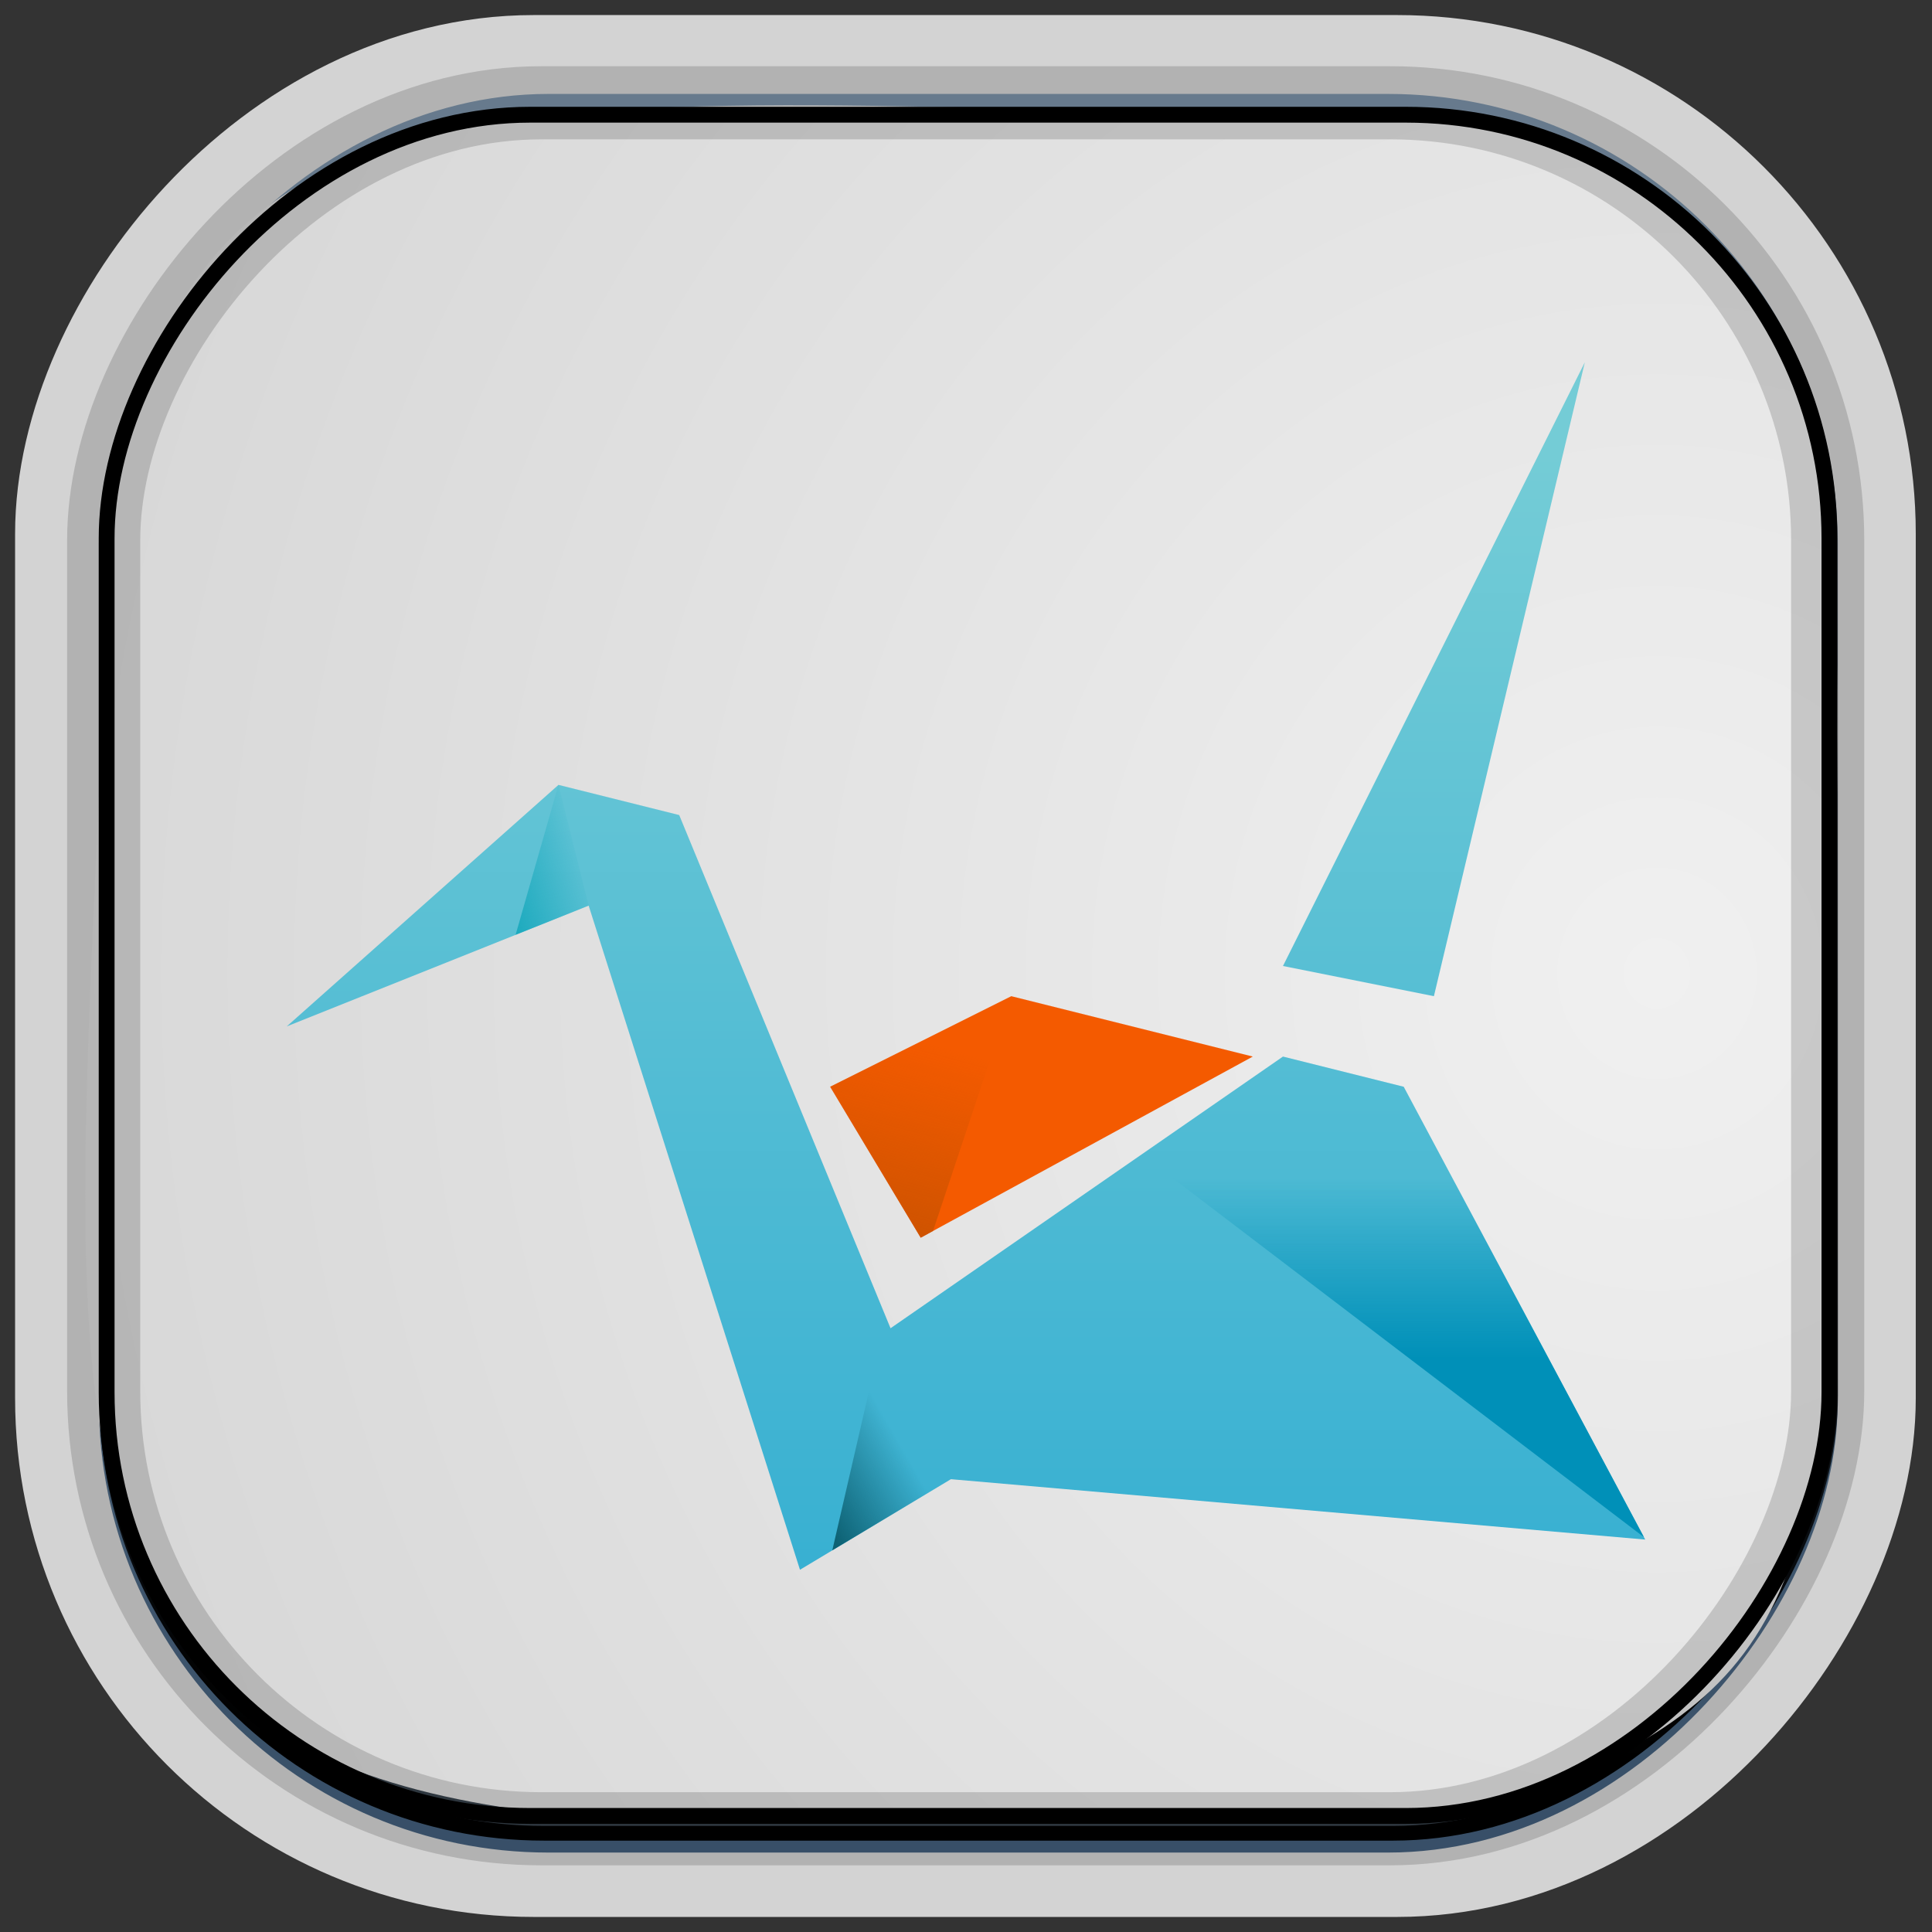 <?xml version="1.0" encoding="UTF-8" standalone="no"?>
<!-- Created with Inkscape (http://www.inkscape.org/) -->
<svg id="svg3449" xmlns:rdf="http://www.w3.org/1999/02/22-rdf-syntax-ns#" xmlns="http://www.w3.org/2000/svg" height="128" width="128" version="1.0" xmlns:cc="http://creativecommons.org/ns#" xmlns:xlink="http://www.w3.org/1999/xlink" xmlns:dc="http://purl.org/dc/elements/1.1/">
 <rect width="100%" height="100%" fill="#333333" stroke="none"/>
 <defs id="defs3451">
  <linearGradient id="linearGradient3514" y2="-9.103" gradientUnits="userSpaceOnUse" x2="66.492" gradientTransform="matrix(.968 0 0 .979 2.179 .166)" y1="-42.638" x1="67.952">
   <stop id="stop4620" style="stop-color:#37414b" offset="0"/>
   <stop id="stop4622" style="stop-color:#37414b;stop-opacity:0" offset="1"/>
  </linearGradient>
  <linearGradient id="linearGradient3516" y2="-11.847" gradientUnits="userSpaceOnUse" x2="58.98" gradientTransform="matrix(.968 0 0 .979 2.179 .166)" y1="-118.55" x1="57.173">
   <stop id="stop4596" offset="0"/>
   <stop id="stop4598" style="stop-opacity:0" offset="1"/>
  </linearGradient>
  <linearGradient id="linearGradient3519" y2="50.369" gradientUnits="userSpaceOnUse" x2="76.558" gradientTransform="matrix(.968 0 0 .979 3.242 -129.19)" y1="13.164" x1="76.558">
   <stop id="stop3392" style="stop-color:#425e7b" offset="0"/>
   <stop id="stop3394" style="stop-color:#7a91a7" offset="1"/>
  </linearGradient>
  <linearGradient id="linearGradient3521" y2="-8.74" gradientUnits="userSpaceOnUse" x2="60.217" gradientTransform="matrix(.968 0 0 .979 2.179 .166)" y1="-123.72" x1="60.395">
   <stop id="stop3392-4-8" style="stop-color:#425e7b" offset="0"/>
   <stop id="stop3394-8-0" style="stop-color:#7a91a7" offset="1"/>
  </linearGradient>
  <linearGradient id="linearGradient4192" y2="31.742" gradientUnits="userSpaceOnUse" x2="121.11" y1="31.742" x1="6.533">
   <stop id="stop4188" style="stop-color:#fff" offset="0"/>
   <stop id="stop4190" style="stop-color:#fff;stop-opacity:0" offset="1"/>
  </linearGradient>
  <linearGradient id="linearGradient11577" y2="8.1" gradientUnits="userSpaceOnUse" y1="6.144" x2="19.387" x1="19.49">
   <stop id="stop10999-9-0" offset="0"/>
   <stop id="stop11001-6-1" style="stop-opacity:0" offset="1"/>
  </linearGradient>
  <radialGradient id="radialGradient3382-9" gradientUnits="userSpaceOnUse" cy="-16.639" cx="2.608" gradientTransform="matrix(9.2228e-8 1.428 -2.291 6.4501e-8 -14.117 4.925)" r="23">
   <stop id="stop6546-7-5" style="stop-color:#f0f0f0" offset="0"/>
   <stop id="stop6548-9-0" style="stop-color:#d2d2d2" offset="1"/>
  </radialGradient>
  <style id="style1246" type="text/css">.fil0 {fill:#1F1A17}</style>
  <style id="style1115" type="text/css">.fil0 {fill:#1F1A17}</style>
  <linearGradient id="linearGradient4244" y2="24" gradientUnits="userSpaceOnUse" y1="31" gradientTransform="translate(384.57 502.8)" x2="23.876" x1="22">
   <stop id="stop4240-1" style="stop-color:#c95200" offset="0"/>
   <stop id="stop4242" style="stop-color:#c95200;stop-opacity:0" offset="1"/>
  </linearGradient>
  <linearGradient id="linearGradient4236-7" y2="28" gradientUnits="userSpaceOnUse" y1="34" gradientTransform="translate(384.57 502.8)" x2="32" x1="32">
   <stop id="stop4232" style="stop-color:#0090b8" offset="0"/>
   <stop id="stop4234" style="stop-color:#0090b8;stop-opacity:0" offset="1"/>
  </linearGradient>
  <linearGradient id="linearGradient4228" y2="17.928" gradientUnits="userSpaceOnUse" y1="19" gradientTransform="translate(384.57 502.8)" x2="11" x1="7">
   <stop id="stop4224-7" style="stop-color:#00a0b4" offset="0"/>
   <stop id="stop4226-9" style="stop-color:#00a0b4;stop-opacity:0" offset="1"/>
  </linearGradient>
  <linearGradient id="linearGradient4220" y2="36.268" gradientUnits="userSpaceOnUse" y1="38" gradientTransform="translate(384.57 502.8)" x2="21" x1="18">
   <stop id="stop4216" style="stop-color:#0d6173" offset="0"/>
   <stop id="stop4218" style="stop-color:#0d6173;stop-opacity:0" offset="1"/>
  </linearGradient>
  <linearGradient id="linearGradient4212" y2="4" gradientUnits="userSpaceOnUse" y1="41" gradientTransform="translate(384.57 502.8)" x2="23" x1="23">
   <stop id="stop4208" style="stop-color:#38b0d2" offset="0"/>
   <stop id="stop4210" style="stop-color:#74ccd6" offset="1"/>
  </linearGradient>
 </defs>
 <rect id="rect892-2-7-1" style="opacity:.159;stroke:#000;stroke-width:7.751;fill:none" transform="scale(1,-1)" ry="28.993" height="114.35" width="114.22" y="-121.16" x="6.869"/>
 <rect id="rect892-2-7-2" ry="29.452" style="stroke:#d3d3d3;stroke-width:9.845;fill:#37414b" transform="scale(1,-1)" height="116.16" width="116.08" y="-122.08" x="5.922"/>
 <rect id="rect892" style="stroke:url(#linearGradient3521);stroke-width:.974;fill:url(#linearGradient3519)" transform="scale(1,-1)" ry="29.296" height="115.54" width="114.22" y="-122.25" x="7.039"/>
 <rect id="rect892-2" style="stroke:url(#linearGradient3516);stroke-width:.974;fill:url(#linearGradient3514)" transform="scale(1,-1)" ry="28.993" height="114.35" width="114.22" y="-121.46" x="7.06"/>
 <path id="path4159-5" style="stroke:url(#linearGradient4192);stroke-width:1px;fill:none" d="m7.033 31.742h113.58z"/>
 <g id="g14613" transform="matrix(0 2.683 -2.71 0 126.94 .046)">
  <g id="layer1-7" transform="matrix(.991 0 0 1.485 .231 -6.516)">
   <path id="path4322" d="m27.794 5.742c12.14 0.014 14.403 0.84 17.099 5.774 0.323 2.66 0.151 5.345 0.107 8.495 1.652 17.048-7.327 14.594-31.941 14.125-12.933-1.192-10.645-7.029-10.337-22.467 3.037-7.207 10.203-5.863 25.072-5.928z" style="fill-rule:evenodd;fill:url(#radialGradient3382-9)"/>
  </g>
 </g>
 <rect id="rect892-2-7-8" style="opacity:.159;stroke:#000;stroke-width:4.845;fill:none" transform="scale(1,-1)" ry="28.993" height="114.35" width="114.22" y="-121.16" x="6.869"/>
 <rect id="rect892-2-7-2-9" ry="28.067" style="stroke:#000;stroke-width:1.049;fill:none" transform="scale(1,-1)" height="112.71" width="114.14" y="-120.31" x="7.065"/>
 <g id="g17906" transform="matrix(2.344 0 0 2.254 224.79 41.695)"></g>
 <g id="layer1-5" transform="matrix(2 0 0 2 -752.14 -983.6)">
  <path id="path4168" d="m428.57 503.8-10 20 5 1zm-34 14-9 8 10-4 7 22 5-3 23 2-8-15-4-1-13 9-7-17z" style="fill:url(#linearGradient4212);fill-rule:evenodd"/>
  <path id="path4170" d="m403.57 527.8 3 5 11-6-8-2z" style="fill:#f45a00;fill-rule:evenodd"/>
  <path id="path4174" d="m394.57 517.8-1.42 4.967 2.42-0.967-1-4z" style="fill:url(#linearGradient4228);fill-rule:evenodd"/>
  <path id="path4176" d="m405.42 535.44-1.779 7.717 3.928-2.357 0.146 0.014-1.859-5.211-0.287 0.197-0.148-0.359z" style="fill:url(#linearGradient4220);fill-rule:evenodd"/>
  <path id="path4180" d="m409.57 524.8-6 3 3 5 0.408-0.223 2.592-7.777z" style="fill:url(#linearGradient4244);fill-rule:evenodd"/>
  <path id="path4191" d="m418.57 526.8-4.684 3.242 16.641 12.678-7.957-14.92-4-1z" style="fill:url(#linearGradient4236-7);fill-rule:evenodd"/>
 </g>
</svg>
